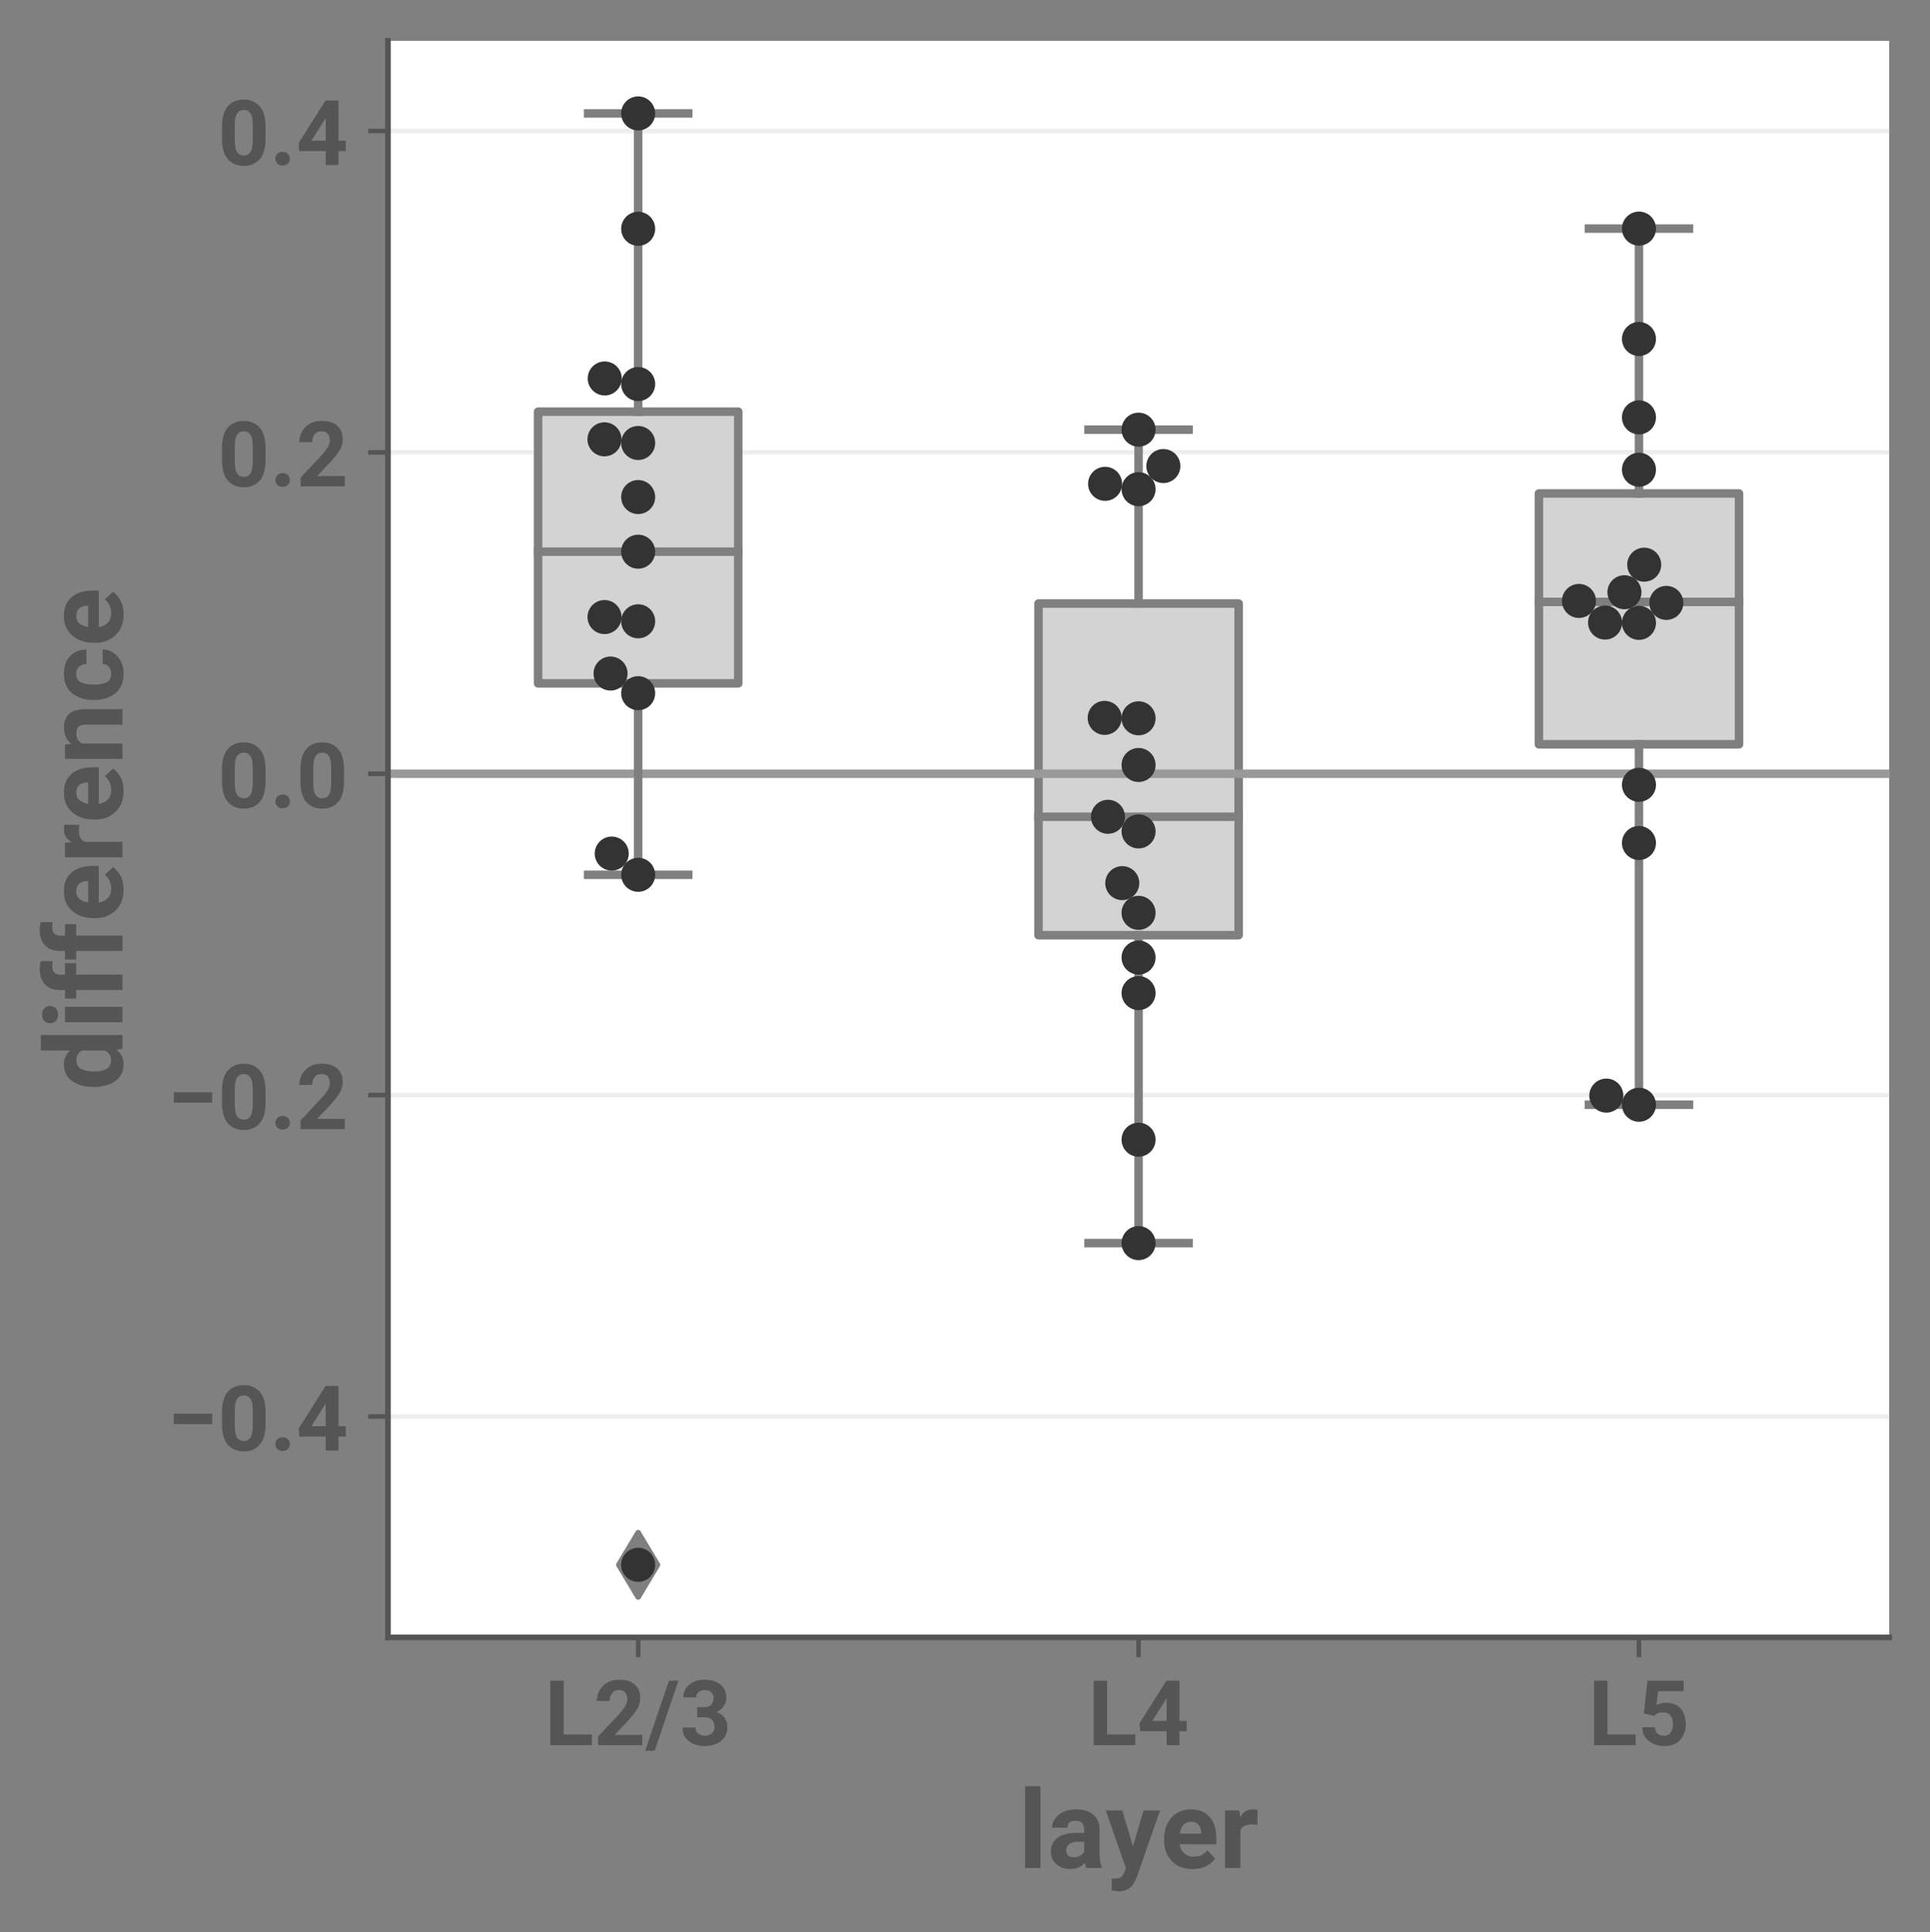 <?xml version="1.0" encoding="utf-8" standalone="no"?>
<!DOCTYPE svg PUBLIC "-//W3C//DTD SVG 1.1//EN"
  "http://www.w3.org/Graphics/SVG/1.1/DTD/svg11.dtd">
<!-- Created with matplotlib (https://matplotlib.org/) -->
<svg height="340.588pt" version="1.1" viewBox="0 0 340.298 340.588" width="340.298pt" xmlns="http://www.w3.org/2000/svg" xmlns:xlink="http://www.w3.org/1999/xlink">
 <rect x="0" y="0" width="340.298" height="340.588" fill="#808080" stroke="none"/>
 <defs>
  <style type="text/css">*{stroke-linecap:butt;stroke-linejoin:round;}</style>
 </defs>
 <g id="figure_1">
  <g id="patch_1">
   <path d="M 0 340.588 
L 340.298 340.588 
L 340.298 0 
L 0 0 
z
" style="fill:none;"/>
  </g>
  <g id="axes_1">
   <g id="patch_2">
    <path d="M 68.407 288.64 
L 333.098 288.64 
L 333.098 7.2 
L 68.407 7.2 
z
" style="fill:#ffffff;"/>
   </g>
   <g id="matplotlib.axis_1">
    <g id="xtick_1">
     <g id="line2d_1">
      <defs>
       <path d="M 0 0 
L 0 3.5 
" id="m105c25e1f9" style="stroke:#555555;stroke-width:0.8;"/>
      </defs>
      <g>
       <use style="fill:#555555;stroke:#555555;stroke-width:0.8;" x="112.522" xlink:href="#m105c25e1f9" y="288.64"/>
      </g>
     </g>
     <g id="text_1">
      <!-- L2/3 -->
      <g style="fill:#555555;" transform="translate(96.017 307.64)scale(0.16 -0.16)">
       <defs>
        <path d="M 52.094 11.812 
L 52.094 0 
L 6.344 0 
L 6.344 71.094 
L 21.047 71.094 
L 21.047 11.812 
z
" id="Roboto-Bold-76"/>
        <path d="M 53.562 11.375 
L 53.562 0 
L 4.891 0 
L 4.891 9.672 
L 27.875 34.188 
Q 33.062 39.891 35.078 43.625 
Q 37.109 47.359 37.109 50.531 
Q 37.109 55.281 34.734 58.016 
Q 32.375 60.75 27.938 60.75 
Q 22.906 60.75 20.234 57.328 
Q 17.578 53.906 17.578 48.734 
L 3.469 48.734 
Q 3.469 58.344 10.078 65.234 
Q 16.703 72.125 28.172 72.125 
Q 39.359 72.125 45.312 66.719 
Q 51.266 61.328 51.266 51.953 
Q 51.266 44.922 47.094 38.594 
Q 42.922 32.281 35.688 24.703 
L 23 11.375 
z
" id="Roboto-Bold-50"/>
        <path d="M 36.031 71.094 
L 9.859 -6.109 
L -0.641 -6.109 
L 25.531 71.094 
z
" id="Roboto-Bold-47"/>
        <path d="M 19.234 30.766 
L 19.234 41.844 
L 26.766 41.844 
Q 32.078 41.844 34.688 44.5 
Q 37.312 47.172 37.312 51.656 
Q 37.312 55.609 34.938 58.172 
Q 32.562 60.75 27.688 60.75 
Q 23.828 60.75 20.969 58.594 
Q 18.109 56.453 18.109 52.688 
L 4 52.688 
Q 4 61.469 10.781 66.797 
Q 17.578 72.125 27.297 72.125 
Q 38.094 72.125 44.75 66.969 
Q 51.422 61.812 51.422 51.859 
Q 51.422 47.266 48.578 43.094 
Q 45.75 38.922 40.578 36.531 
Q 46.531 34.422 49.5 30.094 
Q 52.484 25.781 52.484 19.969 
Q 52.484 9.969 45.281 4.484 
Q 38.094 -0.984 27.297 -0.984 
Q 21.297 -0.984 15.75 1.219 
Q 10.203 3.422 6.656 7.938 
Q 3.125 12.453 3.125 19.484 
L 17.281 19.484 
Q 17.281 15.531 20.234 12.969 
Q 23.188 10.406 27.688 10.406 
Q 32.719 10.406 35.547 13.078 
Q 38.375 15.766 38.375 20.172 
Q 38.375 30.766 26.656 30.766 
z
" id="Roboto-Bold-51"/>
       </defs>
       <use xlink:href="#Roboto-Bold-76"/>
       <use x="54.15" xlink:href="#Roboto-Bold-50"/>
       <use x="111.523" xlink:href="#Roboto-Bold-47"/>
       <use x="148.926" xlink:href="#Roboto-Bold-51"/>
      </g>
     </g>
    </g>
    <g id="xtick_2">
     <g id="line2d_2">
      <g>
       <use style="fill:#555555;stroke:#555555;stroke-width:0.8;" x="200.752" xlink:href="#m105c25e1f9" y="288.64"/>
      </g>
     </g>
     <g id="text_2">
      <!-- L4 -->
      <g style="fill:#555555;" transform="translate(191.83 307.64)scale(0.16 -0.16)">
       <defs>
        <path d="M 2.734 24.266 
L 32.375 71.094 
L 46.625 71.094 
L 46.625 26.766 
L 54.688 26.766 
L 54.688 15.375 
L 46.625 15.375 
L 46.625 0 
L 32.516 0 
L 32.516 15.375 
L 3.375 15.375 
z
M 16.75 26.766 
L 32.516 26.766 
L 32.516 52 
L 31.547 50.297 
z
" id="Roboto-Bold-52"/>
       </defs>
       <use xlink:href="#Roboto-Bold-76"/>
       <use x="54.15" xlink:href="#Roboto-Bold-52"/>
      </g>
     </g>
    </g>
    <g id="xtick_3">
     <g id="line2d_3">
      <g>
       <use style="fill:#555555;stroke:#555555;stroke-width:0.8;" x="288.983" xlink:href="#m105c25e1f9" y="288.64"/>
      </g>
     </g>
     <g id="text_3">
      <!-- L5 -->
      <g style="fill:#555555;" transform="translate(280.06 307.64)scale(0.16 -0.16)">
       <defs>
        <path d="M 18.219 32.234 
L 6.984 34.969 
L 11.031 71.094 
L 50.875 71.094 
L 50.875 59.375 
L 22.656 59.375 
L 20.906 44.047 
Q 25.781 46.734 31.547 46.734 
Q 41.891 46.734 47.547 40.422 
Q 53.219 34.125 53.219 22.859 
Q 53.219 13.375 47.359 6.188 
Q 41.5 -0.984 29.25 -0.984 
Q 20.016 -0.984 12.719 4.484 
Q 5.422 9.969 5.172 19.828 
L 19.141 19.828 
Q 20.062 10.406 29.156 10.406 
Q 34.469 10.406 36.781 14.234 
Q 39.109 18.062 39.109 23.641 
Q 39.109 29.25 36.328 32.688 
Q 33.547 36.141 27.688 36.141 
Q 23.828 36.141 21.719 34.891 
Q 19.625 33.641 18.219 32.234 
z
" id="Roboto-Bold-53"/>
       </defs>
       <use xlink:href="#Roboto-Bold-76"/>
       <use x="54.15" xlink:href="#Roboto-Bold-53"/>
      </g>
     </g>
    </g>
    <g id="text_4">
     <!-- layer -->
     <g style="fill:#555555;" transform="translate(179.541 329.29)scale(0.192 -0.192)">
      <defs>
       <path d="M 20.359 75 
L 20.359 0 
L 6.203 0 
L 6.203 75 
z
" id="Roboto-Bold-108"/>
       <path d="M 36.031 0 
Q 35.156 1.859 34.625 4.734 
Q 29.5 -0.984 21.297 -0.984 
Q 13.719 -0.984 8.547 3.484 
Q 3.375 7.953 3.375 14.844 
Q 3.375 23.141 9.516 27.703 
Q 15.672 32.281 27.734 32.281 
L 34.031 32.281 
L 34.031 35.359 
Q 34.031 39.016 32.156 41.188 
Q 30.281 43.359 26.219 43.359 
Q 18.656 43.359 18.656 37.016 
L 4.547 37.016 
Q 4.547 43.891 10.641 48.844 
Q 16.75 53.812 27 53.812 
Q 36.141 53.812 42.156 49.172 
Q 48.188 44.531 48.188 35.25 
L 48.188 11.719 
Q 48.297 4.688 50.297 0.828 
L 50.297 0 
z
M 24.359 9.812 
Q 27.938 9.812 30.438 11.391 
Q 32.953 12.984 34.031 14.891 
L 34.031 24.078 
L 28.266 24.078 
Q 22.656 24.078 20.062 21.703 
Q 17.484 19.344 17.484 15.875 
Q 17.484 13.234 19.312 11.516 
Q 21.141 9.812 24.359 9.812 
z
" id="Roboto-Bold-97"/>
       <path d="M 12.016 -21.344 
Q 9.281 -21.344 5.766 -20.406 
L 5.766 -9.719 
L 7.953 -9.766 
Q 12.109 -9.766 14.109 -8.422 
Q 16.109 -7.078 17.141 -4.156 
L 18.703 -0.094 
L 0.203 52.828 
L 15.375 52.828 
L 25.203 19.922 
L 34.969 52.828 
L 50.047 52.828 
L 28.906 -7.906 
Q 27.984 -10.547 26.172 -13.688 
Q 24.359 -16.844 20.969 -19.094 
Q 17.578 -21.344 12.016 -21.344 
z
" id="Roboto-Bold-121"/>
       <path d="M 50.391 8.594 
Q 47.859 4.984 42.672 2 
Q 37.5 -0.984 29.781 -0.984 
Q 17.484 -0.984 10.547 6.469 
Q 3.609 13.922 3.562 24.469 
L 3.562 26.516 
Q 3.562 38.484 10.219 46.141 
Q 16.891 53.812 28.219 53.812 
Q 39.594 53.812 45.547 46.672 
Q 51.516 39.547 51.516 27.828 
L 51.516 21.828 
L 17.875 21.828 
Q 18.609 16.703 21.922 13.547 
Q 25.25 10.406 30.672 10.406 
Q 38.719 10.406 43.406 16.312 
z
M 28.125 42.438 
Q 23.641 42.438 21.188 39.406 
Q 18.75 36.375 18.016 31.5 
L 37.641 31.5 
L 37.641 32.562 
Q 37.547 36.812 35.281 39.625 
Q 33.016 42.438 28.125 42.438 
z
" id="Roboto-Bold-101"/>
       <path d="M 30.031 40.047 
Q 22.078 40.047 19.578 34.625 
L 19.578 0 
L 5.422 0 
L 5.422 52.828 
L 18.75 52.828 
L 19.188 46.531 
Q 23.344 53.812 30.953 53.812 
Q 33.641 53.812 35.297 53.172 
L 35.156 39.656 
z
" id="Roboto-Bold-114"/>
      </defs>
      <use xlink:href="#Roboto-Bold-108"/>
      <use x="26.514" xlink:href="#Roboto-Bold-97"/>
      <use x="80.127" xlink:href="#Roboto-Bold-121"/>
      <use x="130.371" xlink:href="#Roboto-Bold-101"/>
      <use x="184.424" xlink:href="#Roboto-Bold-114"/>
     </g>
    </g>
   </g>
   <g id="matplotlib.axis_2">
    <g id="ytick_1">
     <g id="line2d_4">
      <path clip-path="url(#pdcb7a24714)" d="M 68.407 249.695 
L 333.098 249.695 
" style="fill:none;stroke:#eeeeee;stroke-linecap:square;stroke-width:0.8;"/>
     </g>
     <g id="line2d_5">
      <defs>
       <path d="M 0 0 
L -3.5 0 
" id="m601616fcad" style="stroke:#555555;stroke-width:0.8;"/>
      </defs>
      <g>
       <use style="fill:#555555;stroke:#555555;stroke-width:0.8;" x="68.407" xlink:href="#m601616fcad" y="249.695"/>
      </g>
     </g>
     <g id="text_5">
      <!-- −0.4 -->
      <g style="fill:#555555;" transform="translate(29.5 255.695)scale(0.16 -0.16)">
       <defs>
        <path d="M 49.359 40.625 
L 49.359 29.109 
L 7.172 29.109 
L 7.172 40.625 
z
" id="Roboto-Bold-8722"/>
        <path d="M 52.688 29.438 
Q 52.688 13.375 46.094 6.188 
Q 39.5 -0.984 28.75 -0.984 
Q 18.016 -0.984 11.344 6.188 
Q 4.688 13.375 4.688 29.438 
L 4.688 41.797 
Q 4.688 57.812 11.297 64.938 
Q 17.922 72.078 28.656 72.078 
Q 39.359 72.078 46 64.984 
Q 52.641 57.906 52.688 42.047 
z
M 38.578 43.75 
Q 38.578 53.219 35.984 56.953 
Q 33.406 60.688 28.656 60.688 
Q 24.031 60.688 21.438 57.031 
Q 18.844 53.375 18.797 44.141 
L 18.797 27.547 
Q 18.797 18.016 21.406 14.203 
Q 24.031 10.406 28.766 10.406 
Q 33.406 10.406 35.969 14.141 
Q 38.531 17.875 38.578 27.156 
z
" id="Roboto-Bold-48"/>
        <path d="M 6.156 6.984 
Q 6.156 10.203 8.328 12.375 
Q 10.5 14.547 14.156 14.547 
Q 17.828 14.547 19.969 12.375 
Q 22.125 10.203 22.125 6.984 
Q 22.125 3.812 19.969 1.641 
Q 17.828 -0.531 14.156 -0.531 
Q 10.5 -0.531 8.328 1.641 
Q 6.156 3.812 6.156 6.984 
z
" id="Roboto-Bold-46"/>
       </defs>
       <use xlink:href="#Roboto-Bold-8722"/>
       <use x="55.566" xlink:href="#Roboto-Bold-48"/>
       <use x="112.939" xlink:href="#Roboto-Bold-46"/>
       <use x="142.041" xlink:href="#Roboto-Bold-52"/>
      </g>
     </g>
    </g>
    <g id="ytick_2">
     <g id="line2d_6">
      <path clip-path="url(#pdcb7a24714)" d="M 68.407 193.044 
L 333.098 193.044 
" style="fill:none;stroke:#eeeeee;stroke-linecap:square;stroke-width:0.8;"/>
     </g>
     <g id="line2d_7">
      <g>
       <use style="fill:#555555;stroke:#555555;stroke-width:0.8;" x="68.407" xlink:href="#m601616fcad" y="193.044"/>
      </g>
     </g>
     <g id="text_6">
      <!-- −0.2 -->
      <g style="fill:#555555;" transform="translate(29.5 199.044)scale(0.16 -0.16)">
       <use xlink:href="#Roboto-Bold-8722"/>
       <use x="55.566" xlink:href="#Roboto-Bold-48"/>
       <use x="112.939" xlink:href="#Roboto-Bold-46"/>
       <use x="142.041" xlink:href="#Roboto-Bold-50"/>
      </g>
     </g>
    </g>
    <g id="ytick_3">
     <g id="line2d_8">
      <path clip-path="url(#pdcb7a24714)" d="M 68.407 136.393 
L 333.098 136.393 
" style="fill:none;stroke:#eeeeee;stroke-linecap:square;stroke-width:0.8;"/>
     </g>
     <g id="line2d_9">
      <g>
       <use style="fill:#555555;stroke:#555555;stroke-width:0.8;" x="68.407" xlink:href="#m601616fcad" y="136.393"/>
      </g>
     </g>
     <g id="text_7">
      <!-- 0.0 -->
      <g style="fill:#555555;" transform="translate(38.39 142.393)scale(0.16 -0.16)">
       <use xlink:href="#Roboto-Bold-48"/>
       <use x="57.373" xlink:href="#Roboto-Bold-46"/>
       <use x="86.475" xlink:href="#Roboto-Bold-48"/>
      </g>
     </g>
    </g>
    <g id="ytick_4">
     <g id="line2d_10">
      <path clip-path="url(#pdcb7a24714)" d="M 68.407 79.741 
L 333.098 79.741 
" style="fill:none;stroke:#eeeeee;stroke-linecap:square;stroke-width:0.8;"/>
     </g>
     <g id="line2d_11">
      <g>
       <use style="fill:#555555;stroke:#555555;stroke-width:0.8;" x="68.407" xlink:href="#m601616fcad" y="79.741"/>
      </g>
     </g>
     <g id="text_8">
      <!-- 0.2 -->
      <g style="fill:#555555;" transform="translate(38.39 85.741)scale(0.16 -0.16)">
       <use xlink:href="#Roboto-Bold-48"/>
       <use x="57.373" xlink:href="#Roboto-Bold-46"/>
       <use x="86.475" xlink:href="#Roboto-Bold-50"/>
      </g>
     </g>
    </g>
    <g id="ytick_5">
     <g id="line2d_12">
      <path clip-path="url(#pdcb7a24714)" d="M 68.407 23.09 
L 333.098 23.09 
" style="fill:none;stroke:#eeeeee;stroke-linecap:square;stroke-width:0.8;"/>
     </g>
     <g id="line2d_13">
      <g>
       <use style="fill:#555555;stroke:#555555;stroke-width:0.8;" x="68.407" xlink:href="#m601616fcad" y="23.09"/>
      </g>
     </g>
     <g id="text_9">
      <!-- 0.4 -->
      <g style="fill:#555555;" transform="translate(38.39 29.09)scale(0.16 -0.16)">
       <use xlink:href="#Roboto-Bold-48"/>
       <use x="57.373" xlink:href="#Roboto-Bold-46"/>
       <use x="86.475" xlink:href="#Roboto-Bold-52"/>
      </g>
     </g>
    </g>
    <g id="text_10">
     <!-- difference -->
     <g style="fill:#555555;" transform="translate(21.6 192.221)rotate(-90)scale(0.192 -0.192)">
      <defs>
       <path d="M 38.094 0 
L 37.406 5.609 
Q 32.172 -0.984 23.875 -0.984 
Q 14.062 -0.984 8.641 6.641 
Q 3.219 14.266 3.219 25.781 
L 3.219 26.812 
Q 3.219 38.875 8.641 46.344 
Q 14.062 53.812 23.969 53.812 
Q 31.688 53.812 36.672 48.094 
L 36.672 75 
L 50.828 75 
L 50.828 0 
z
M 17.391 25.781 
Q 17.391 19.438 19.625 14.969 
Q 21.875 10.5 27.438 10.5 
Q 33.891 10.5 36.672 15.969 
L 36.672 36.922 
Q 33.984 42.391 27.547 42.391 
Q 22.016 42.391 19.703 37.891 
Q 17.391 33.406 17.391 25.781 
z
" id="Roboto-Bold-100"/>
       <path d="M 5.328 66.5 
Q 5.328 69.672 7.469 71.75 
Q 9.625 73.828 13.234 73.828 
Q 16.844 73.828 18.984 71.75 
Q 21.141 69.672 21.141 66.5 
Q 21.141 63.375 18.984 61.297 
Q 16.844 59.234 13.234 59.234 
Q 9.625 59.234 7.469 61.297 
Q 5.328 63.375 5.328 66.5 
z
M 20.359 52.828 
L 20.359 0 
L 6.203 0 
L 6.203 52.828 
z
" id="Roboto-Bold-105"/>
       <path d="M 33.938 42.531 
L 23.438 42.531 
L 23.438 0 
L 9.281 0 
L 9.281 42.531 
L 1.422 42.531 
L 1.422 52.828 
L 9.281 52.828 
L 9.281 57.422 
Q 9.281 66.453 14.5 71.234 
Q 19.734 76.031 28.656 76.031 
Q 32.078 76.031 35.891 75.047 
L 35.75 64.109 
Q 33.891 64.547 31.391 64.547 
Q 23.578 64.547 23.438 57.672 
L 23.438 52.828 
L 33.938 52.828 
z
" id="Roboto-Bold-102"/>
       <path d="M 28.219 42.391 
Q 22.219 42.391 19.281 37.312 
L 19.281 0 
L 5.172 0 
L 5.172 52.828 
L 18.406 52.828 
L 18.891 46.781 
Q 24.562 53.812 34.078 53.812 
Q 41.547 53.812 46.141 49.359 
Q 50.734 44.922 50.781 33.891 
L 50.781 0 
L 36.625 0 
L 36.625 33.688 
Q 36.625 38.766 34.453 40.578 
Q 32.281 42.391 28.219 42.391 
z
" id="Roboto-Bold-110"/>
       <path d="M 27.391 10.406 
Q 31.25 10.406 33.734 12.531 
Q 36.234 14.656 36.281 18.266 
L 49.562 18.266 
Q 49.469 9.859 43.141 4.438 
Q 36.812 -0.984 27.641 -0.984 
Q 15.375 -0.984 9.297 6.75 
Q 3.219 14.5 3.219 25.734 
L 3.219 27.094 
Q 3.219 38.281 9.266 46.047 
Q 15.328 53.812 27.594 53.812 
Q 37.312 53.812 43.391 48.234 
Q 49.469 42.672 49.562 33.156 
L 36.281 33.156 
Q 36.234 37.016 33.938 39.719 
Q 31.641 42.438 27.344 42.438 
Q 21.188 42.438 19.281 37.812 
Q 17.391 33.203 17.391 25.734 
Q 17.391 19.625 19.266 15.016 
Q 21.141 10.406 27.391 10.406 
z
" id="Roboto-Bold-99"/>
      </defs>
      <use xlink:href="#Roboto-Bold-100"/>
      <use x="56.396" xlink:href="#Roboto-Bold-105"/>
      <use x="82.91" xlink:href="#Roboto-Bold-102"/>
      <use x="118.75" xlink:href="#Roboto-Bold-102"/>
      <use x="154.59" xlink:href="#Roboto-Bold-101"/>
      <use x="208.643" xlink:href="#Roboto-Bold-114"/>
      <use x="245.166" xlink:href="#Roboto-Bold-101"/>
      <use x="299.219" xlink:href="#Roboto-Bold-110"/>
      <use x="355.225" xlink:href="#Roboto-Bold-99"/>
      <use x="407.422" xlink:href="#Roboto-Bold-101"/>
     </g>
    </g>
   </g>
   <g id="patch_3">
    <path clip-path="url(#pdcb7a24714)" d="M 94.876 120.465 
L 130.168 120.465 
L 130.168 72.571 
L 94.876 72.571 
L 94.876 120.465 
z
" style="fill:#d3d3d3;stroke:#7f7f7f;stroke-linejoin:miter;stroke-width:1.5;"/>
   </g>
   <g id="patch_4">
    <path clip-path="url(#pdcb7a24714)" d="M 183.107 164.858 
L 218.399 164.858 
L 218.399 106.39 
L 183.107 106.39 
L 183.107 164.858 
z
" style="fill:#d3d3d3;stroke:#7f7f7f;stroke-linejoin:miter;stroke-width:1.5;"/>
   </g>
   <g id="patch_5">
    <path clip-path="url(#pdcb7a24714)" d="M 271.337 131.209 
L 306.628 131.209 
L 306.628 86.987 
L 271.337 86.987 
L 271.337 131.209 
z
" style="fill:#d3d3d3;stroke:#7f7f7f;stroke-linejoin:miter;stroke-width:1.5;"/>
   </g>
   <g id="line2d_14">
    <path clip-path="url(#pdcb7a24714)" d="M 68.407 136.393 
L 333.098 136.393 
" style="fill:none;stroke:#999999;stroke-linecap:square;stroke-width:1.5;"/>
   </g>
   <g id="line2d_15">
    <path clip-path="url(#pdcb7a24714)" d="M 112.522 120.465 
L 112.522 154.208 
" style="fill:none;stroke:#7f7f7f;stroke-linecap:square;stroke-width:1.5;"/>
   </g>
   <g id="line2d_16">
    <path clip-path="url(#pdcb7a24714)" d="M 112.522 72.571 
L 112.522 19.993 
" style="fill:none;stroke:#7f7f7f;stroke-linecap:square;stroke-width:1.5;"/>
   </g>
   <g id="line2d_17">
    <path clip-path="url(#pdcb7a24714)" d="M 103.7 154.208 
L 121.346 154.208 
" style="fill:none;stroke:#7f7f7f;stroke-linecap:square;stroke-width:1.5;"/>
   </g>
   <g id="line2d_18">
    <path clip-path="url(#pdcb7a24714)" d="M 103.7 19.993 
L 121.346 19.993 
" style="fill:none;stroke:#7f7f7f;stroke-linecap:square;stroke-width:1.5;"/>
   </g>
   <g id="line2d_19">
    <defs>
     <path d="M -0 5.657 
L 3.394 0 
L 0 -5.657 
L -3.394 -0 
z
" id="m7deece40d0" style="stroke:#7f7f7f;stroke-linejoin:miter;"/>
    </defs>
    <g clip-path="url(#pdcb7a24714)">
     <use style="fill:#7f7f7f;stroke:#7f7f7f;stroke-linejoin:miter;" x="112.522" xlink:href="#m7deece40d0" y="275.847"/>
    </g>
   </g>
   <g id="line2d_20">
    <path clip-path="url(#pdcb7a24714)" d="M 200.752 164.858 
L 200.752 219.134 
" style="fill:none;stroke:#7f7f7f;stroke-linecap:square;stroke-width:1.5;"/>
   </g>
   <g id="line2d_21">
    <path clip-path="url(#pdcb7a24714)" d="M 200.752 106.39 
L 200.752 75.742 
" style="fill:none;stroke:#7f7f7f;stroke-linecap:square;stroke-width:1.5;"/>
   </g>
   <g id="line2d_22">
    <path clip-path="url(#pdcb7a24714)" d="M 191.929 219.134 
L 209.576 219.134 
" style="fill:none;stroke:#7f7f7f;stroke-linecap:square;stroke-width:1.5;"/>
   </g>
   <g id="line2d_23">
    <path clip-path="url(#pdcb7a24714)" d="M 191.929 75.742 
L 209.576 75.742 
" style="fill:none;stroke:#7f7f7f;stroke-linecap:square;stroke-width:1.5;"/>
   </g>
   <g id="line2d_24"/>
   <g id="line2d_25">
    <path clip-path="url(#pdcb7a24714)" d="M 288.983 131.209 
L 288.983 194.74 
" style="fill:none;stroke:#7f7f7f;stroke-linecap:square;stroke-width:1.5;"/>
   </g>
   <g id="line2d_26">
    <path clip-path="url(#pdcb7a24714)" d="M 288.983 86.987 
L 288.983 40.298 
" style="fill:none;stroke:#7f7f7f;stroke-linecap:square;stroke-width:1.5;"/>
   </g>
   <g id="line2d_27">
    <path clip-path="url(#pdcb7a24714)" d="M 280.159 194.74 
L 297.805 194.74 
" style="fill:none;stroke:#7f7f7f;stroke-linecap:square;stroke-width:1.5;"/>
   </g>
   <g id="line2d_28">
    <path clip-path="url(#pdcb7a24714)" d="M 280.159 40.298 
L 297.805 40.298 
" style="fill:none;stroke:#7f7f7f;stroke-linecap:square;stroke-width:1.5;"/>
   </g>
   <g id="line2d_29"/>
   <g id="line2d_30">
    <path clip-path="url(#pdcb7a24714)" d="M 94.876 97.249 
L 130.168 97.249 
" style="fill:none;stroke:#7f7f7f;stroke-linecap:square;stroke-width:1.5;"/>
   </g>
   <g id="line2d_31">
    <path clip-path="url(#pdcb7a24714)" d="M 183.107 143.982 
L 218.399 143.982 
" style="fill:none;stroke:#7f7f7f;stroke-linecap:square;stroke-width:1.5;"/>
   </g>
   <g id="line2d_32">
    <path clip-path="url(#pdcb7a24714)" d="M 271.337 106.106 
L 306.628 106.106 
" style="fill:none;stroke:#7f7f7f;stroke-linecap:square;stroke-width:1.5;"/>
   </g>
   <g id="patch_6">
    <path d="M 68.407 288.64 
L 68.407 7.2 
" style="fill:none;stroke:#555555;stroke-linecap:square;stroke-linejoin:miter;"/>
   </g>
   <g id="patch_7">
    <path d="M 68.407 288.64 
L 333.098 288.64 
" style="fill:none;stroke:#555555;stroke-linecap:square;stroke-linejoin:miter;"/>
   </g>
   <g id="PathCollection_1">
    <defs>
     <path d="M 0 3 
C 0.796 3 1.559 2.684 2.121 2.121 
C 2.684 1.559 3 0.796 3 -0 
C 3 -0.796 2.684 -1.559 2.121 -2.121 
C 1.559 -2.684 0.796 -3 0 -3 
C -0.796 -3 -1.559 -2.684 -2.121 -2.121 
C -2.684 -1.559 -3 -0.796 -3 0 
C -3 0.796 -2.684 1.559 -2.121 2.121 
C -1.559 2.684 -0.796 3 0 3 
z
" id="C0_0_02b8993fdb"/>
    </defs>
    <g clip-path="url(#pdcb7a24714)">
     <use style="fill:#333333;" x="112.522" xlink:href="#C0_0_02b8993fdb" y="275.847"/>
    </g>
    <g clip-path="url(#pdcb7a24714)">
     <use style="fill:#333333;" x="112.522" xlink:href="#C0_0_02b8993fdb" y="154.208"/>
    </g>
    <g clip-path="url(#pdcb7a24714)">
     <use style="fill:#333333;" x="107.861" xlink:href="#C0_0_02b8993fdb" y="150.467"/>
    </g>
    <g clip-path="url(#pdcb7a24714)">
     <use style="fill:#333333;" x="112.522" xlink:href="#C0_0_02b8993fdb" y="122.197"/>
    </g>
    <g clip-path="url(#pdcb7a24714)">
     <use style="fill:#333333;" x="107.652" xlink:href="#C0_0_02b8993fdb" y="118.733"/>
    </g>
    <g clip-path="url(#pdcb7a24714)">
     <use style="fill:#333333;" x="112.522" xlink:href="#C0_0_02b8993fdb" y="109.522"/>
    </g>
    <g clip-path="url(#pdcb7a24714)">
     <use style="fill:#333333;" x="106.592" xlink:href="#C0_0_02b8993fdb" y="108.776"/>
    </g>
    <g clip-path="url(#pdcb7a24714)">
     <use style="fill:#333333;" x="112.522" xlink:href="#C0_0_02b8993fdb" y="97.249"/>
    </g>
    <g clip-path="url(#pdcb7a24714)">
     <use style="fill:#333333;" x="112.522" xlink:href="#C0_0_02b8993fdb" y="87.621"/>
    </g>
    <g clip-path="url(#pdcb7a24714)">
     <use style="fill:#333333;" x="112.522" xlink:href="#C0_0_02b8993fdb" y="78.088"/>
    </g>
    <g clip-path="url(#pdcb7a24714)">
     <use style="fill:#333333;" x="106.58" xlink:href="#C0_0_02b8993fdb" y="77.444"/>
    </g>
    <g clip-path="url(#pdcb7a24714)">
     <use style="fill:#333333;" x="112.522" xlink:href="#C0_0_02b8993fdb" y="67.698"/>
    </g>
    <g clip-path="url(#pdcb7a24714)">
     <use style="fill:#333333;" x="106.627" xlink:href="#C0_0_02b8993fdb" y="66.715"/>
    </g>
    <g clip-path="url(#pdcb7a24714)">
     <use style="fill:#333333;" x="112.522" xlink:href="#C0_0_02b8993fdb" y="40.33"/>
    </g>
    <g clip-path="url(#pdcb7a24714)">
     <use style="fill:#333333;" x="112.522" xlink:href="#C0_0_02b8993fdb" y="19.993"/>
    </g>
   </g>
   <g id="PathCollection_2">
    <defs>
     <path d="M 0 3 
C 0.796 3 1.559 2.684 2.121 2.121 
C 2.684 1.559 3 0.796 3 -0 
C 3 -0.796 2.684 -1.559 2.121 -2.121 
C 1.559 -2.684 0.796 -3 0 -3 
C -0.796 -3 -1.559 -2.684 -2.121 -2.121 
C -2.684 -1.559 -3 -0.796 -3 0 
C -3 0.796 -2.684 1.559 -2.121 2.121 
C -1.559 2.684 -0.796 3 0 3 
z
" id="C1_0_ddb7339190"/>
    </defs>
    <g clip-path="url(#pdcb7a24714)">
     <use style="fill:#333333;" x="200.752" xlink:href="#C1_0_ddb7339190" y="219.134"/>
    </g>
    <g clip-path="url(#pdcb7a24714)">
     <use style="fill:#333333;" x="200.752" xlink:href="#C1_0_ddb7339190" y="200.903"/>
    </g>
    <g clip-path="url(#pdcb7a24714)">
     <use style="fill:#333333;" x="200.752" xlink:href="#C1_0_ddb7339190" y="175.061"/>
    </g>
    <g clip-path="url(#pdcb7a24714)">
     <use style="fill:#333333;" x="200.752" xlink:href="#C1_0_ddb7339190" y="168.8"/>
    </g>
    <g clip-path="url(#pdcb7a24714)">
     <use style="fill:#333333;" x="200.752" xlink:href="#C1_0_ddb7339190" y="160.917"/>
    </g>
    <g clip-path="url(#pdcb7a24714)">
     <use style="fill:#333333;" x="197.878" xlink:href="#C1_0_ddb7339190" y="155.678"/>
    </g>
    <g clip-path="url(#pdcb7a24714)">
     <use style="fill:#333333;" x="200.752" xlink:href="#C1_0_ddb7339190" y="146.561"/>
    </g>
    <g clip-path="url(#pdcb7a24714)">
     <use style="fill:#333333;" x="195.361" xlink:href="#C1_0_ddb7339190" y="143.982"/>
    </g>
    <g clip-path="url(#pdcb7a24714)">
     <use style="fill:#333333;" x="200.752" xlink:href="#C1_0_ddb7339190" y="134.851"/>
    </g>
    <g clip-path="url(#pdcb7a24714)">
     <use style="fill:#333333;" x="200.752" xlink:href="#C1_0_ddb7339190" y="126.622"/>
    </g>
    <g clip-path="url(#pdcb7a24714)">
     <use style="fill:#333333;" x="194.776" xlink:href="#C1_0_ddb7339190" y="126.547"/>
    </g>
    <g clip-path="url(#pdcb7a24714)">
     <use style="fill:#333333;" x="200.752" xlink:href="#C1_0_ddb7339190" y="86.233"/>
    </g>
    <g clip-path="url(#pdcb7a24714)">
     <use style="fill:#333333;" x="194.851" xlink:href="#C1_0_ddb7339190" y="85.288"/>
    </g>
    <g clip-path="url(#pdcb7a24714)">
     <use style="fill:#333333;" x="205.122" xlink:href="#C1_0_ddb7339190" y="82.156"/>
    </g>
    <g clip-path="url(#pdcb7a24714)">
     <use style="fill:#333333;" x="200.752" xlink:href="#C1_0_ddb7339190" y="75.742"/>
    </g>
   </g>
   <g id="PathCollection_3">
    <defs>
     <path d="M 0 3 
C 0.796 3 1.559 2.684 2.121 2.121 
C 2.684 1.559 3 0.796 3 -0 
C 3 -0.796 2.684 -1.559 2.121 -2.121 
C 1.559 -2.684 0.796 -3 0 -3 
C -0.796 -3 -1.559 -2.684 -2.121 -2.121 
C -2.684 -1.559 -3 -0.796 -3 0 
C -3 0.796 -2.684 1.559 -2.121 2.121 
C -1.559 2.684 -0.796 3 0 3 
z
" id="C2_0_7c686da390"/>
    </defs>
    <g clip-path="url(#pdcb7a24714)">
     <use style="fill:#333333;" x="288.983" xlink:href="#C2_0_7c686da390" y="194.74"/>
    </g>
    <g clip-path="url(#pdcb7a24714)">
     <use style="fill:#333333;" x="283.227" xlink:href="#C2_0_7c686da390" y="193.13"/>
    </g>
    <g clip-path="url(#pdcb7a24714)">
     <use style="fill:#333333;" x="288.983" xlink:href="#C2_0_7c686da390" y="148.6"/>
    </g>
    <g clip-path="url(#pdcb7a24714)">
     <use style="fill:#333333;" x="288.983" xlink:href="#C2_0_7c686da390" y="138.345"/>
    </g>
    <g clip-path="url(#pdcb7a24714)">
     <use style="fill:#333333;" x="288.983" xlink:href="#C2_0_7c686da390" y="109.799"/>
    </g>
    <g clip-path="url(#pdcb7a24714)">
     <use style="fill:#333333;" x="283.006" xlink:href="#C2_0_7c686da390" y="109.746"/>
    </g>
    <g clip-path="url(#pdcb7a24714)">
     <use style="fill:#333333;" x="293.813" xlink:href="#C2_0_7c686da390" y="106.279"/>
    </g>
    <g clip-path="url(#pdcb7a24714)">
     <use style="fill:#333333;" x="278.404" xlink:href="#C2_0_7c686da390" y="105.933"/>
    </g>
    <g clip-path="url(#pdcb7a24714)">
     <use style="fill:#333333;" x="286.423" xlink:href="#C2_0_7c686da390" y="104.399"/>
    </g>
    <g clip-path="url(#pdcb7a24714)">
     <use style="fill:#333333;" x="289.906" xlink:href="#C2_0_7c686da390" y="99.543"/>
    </g>
    <g clip-path="url(#pdcb7a24714)">
     <use style="fill:#333333;" x="288.983" xlink:href="#C2_0_7c686da390" y="82.802"/>
    </g>
    <g clip-path="url(#pdcb7a24714)">
     <use style="fill:#333333;" x="288.983" xlink:href="#C2_0_7c686da390" y="73.573"/>
    </g>
    <g clip-path="url(#pdcb7a24714)">
     <use style="fill:#333333;" x="288.983" xlink:href="#C2_0_7c686da390" y="59.755"/>
    </g>
    <g clip-path="url(#pdcb7a24714)">
     <use style="fill:#333333;" x="288.983" xlink:href="#C2_0_7c686da390" y="40.298"/>
    </g>
   </g>
  </g>
 </g>
 <defs>
  <clipPath id="pdcb7a24714">
   <rect height="281.44" width="264.69" x="68.407" y="7.2"/>
  </clipPath>
 </defs>
</svg>
